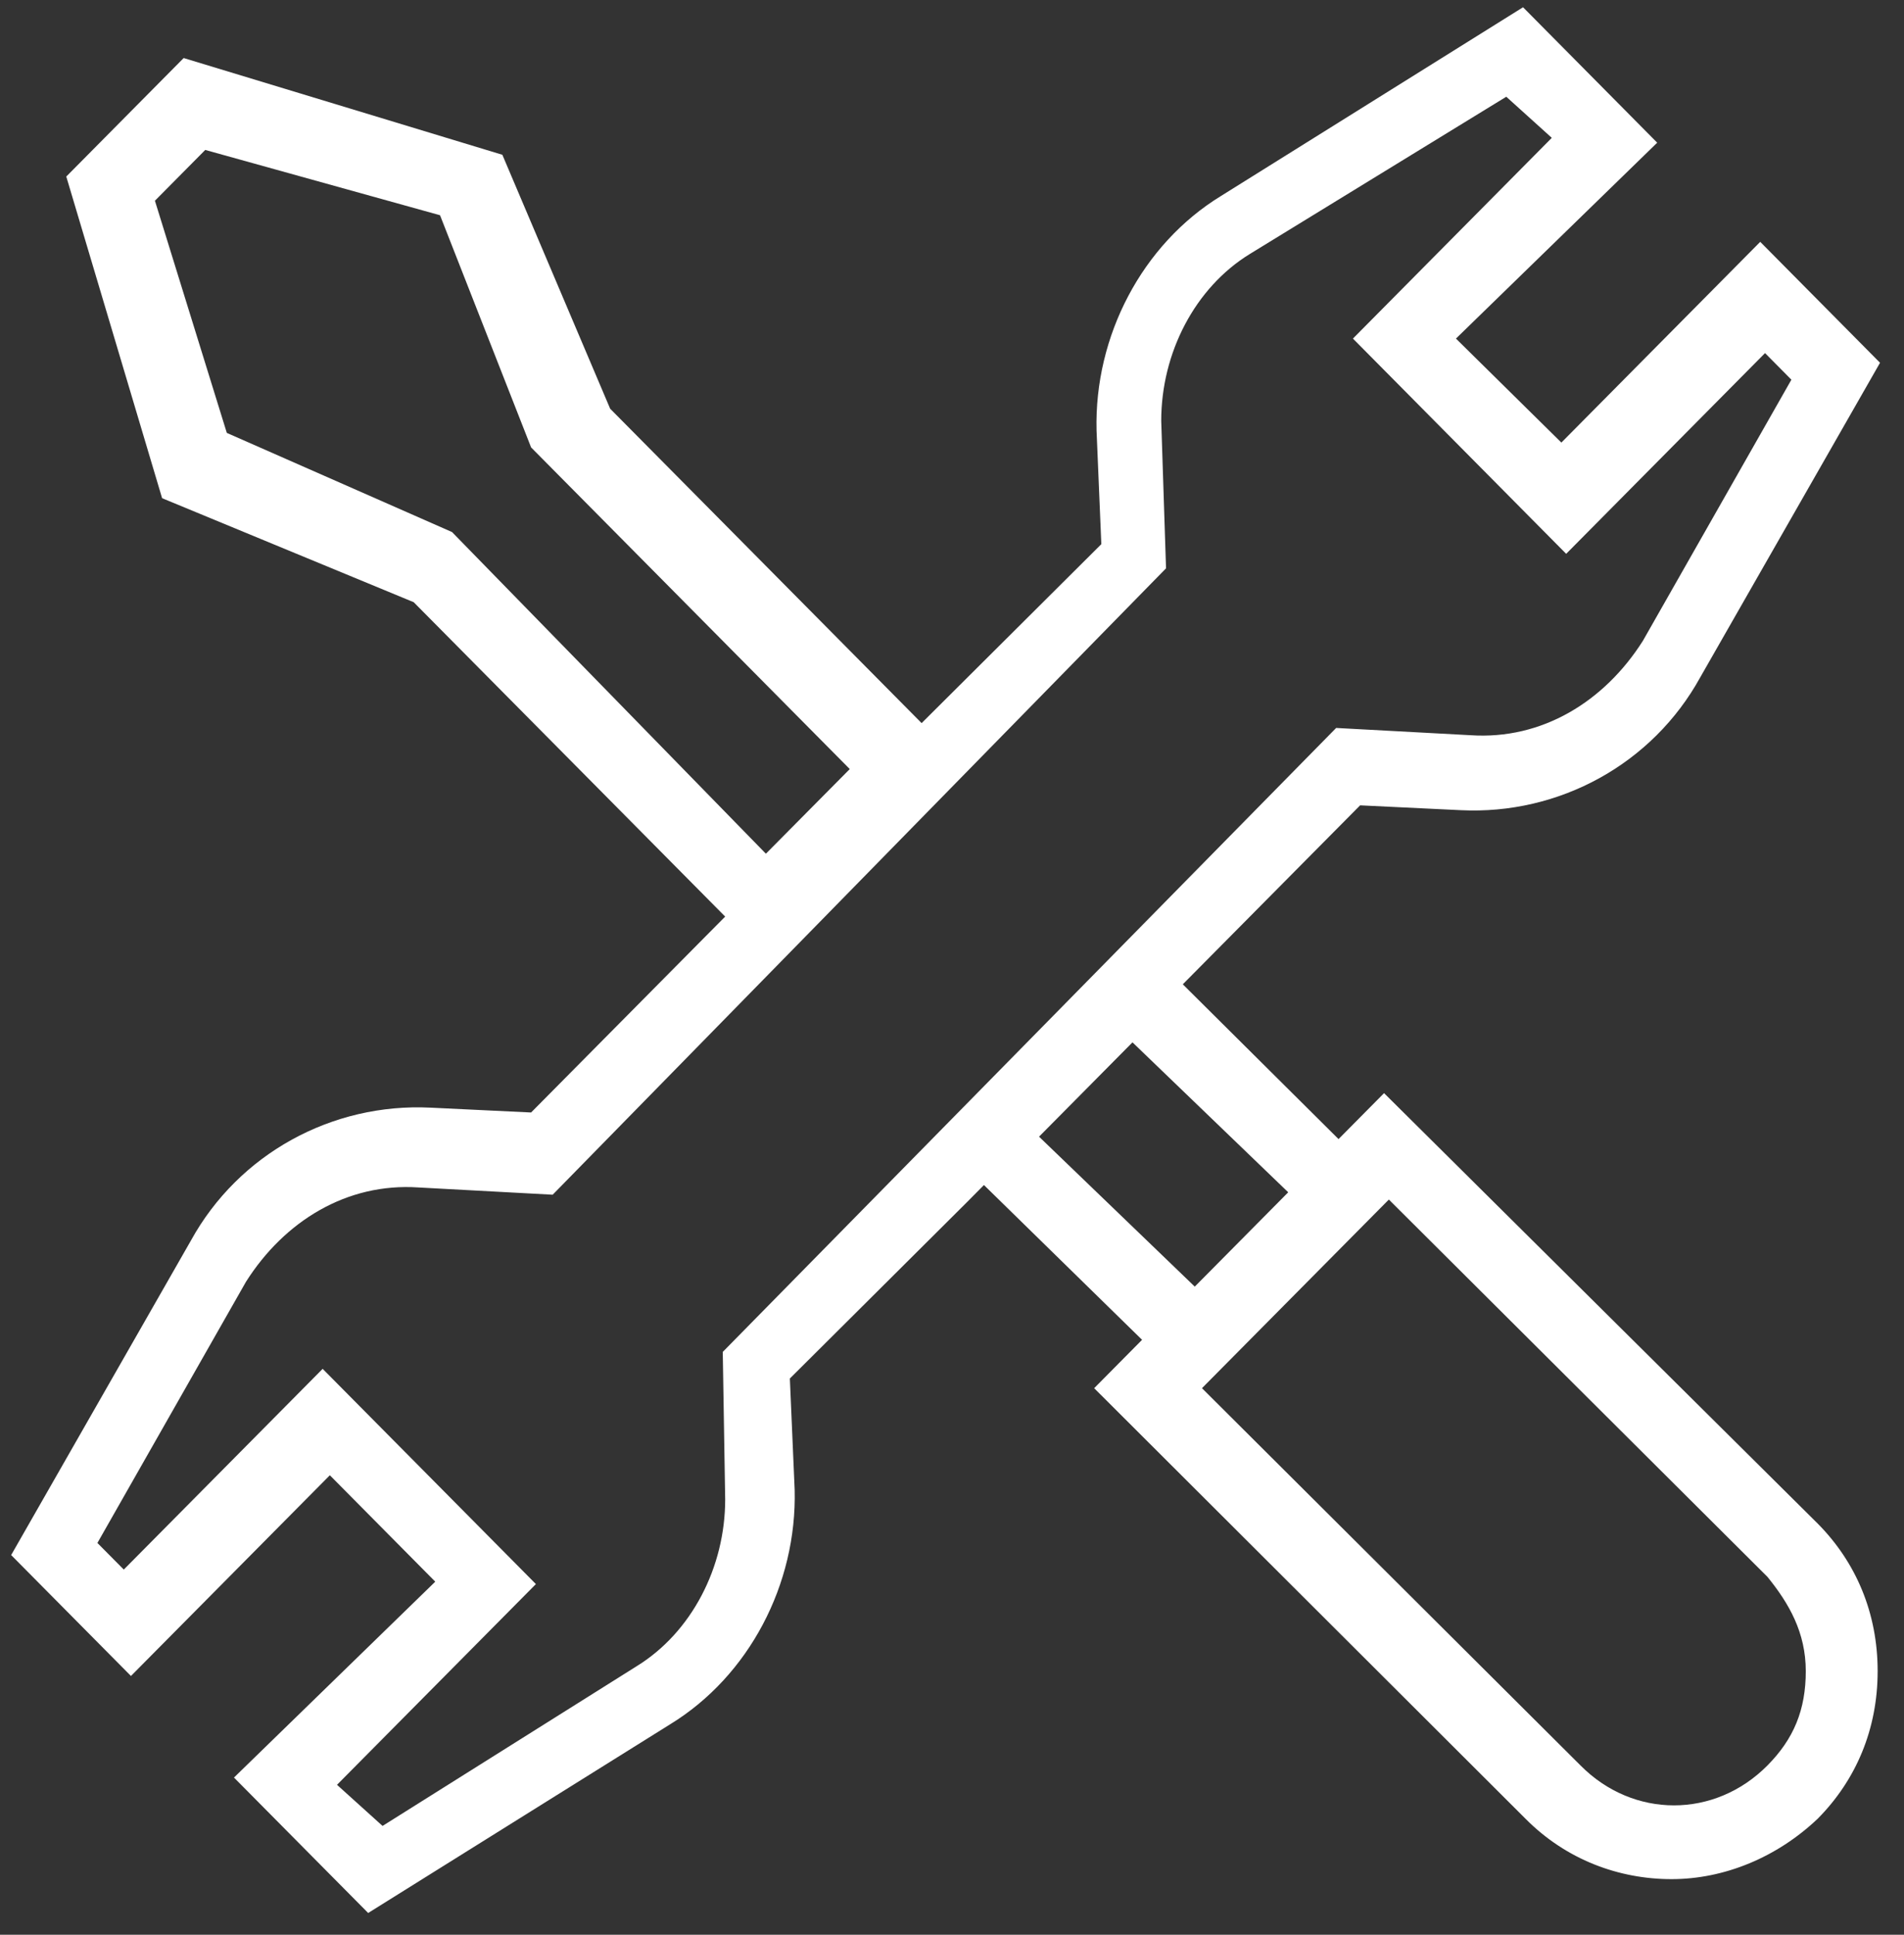 <svg width="63" height="64" viewBox="0 0 63 64" fill="none" xmlns="http://www.w3.org/2000/svg">
<rect x="0" y="0" width="63" height="64" fill="#333333" stroke="none"/>
<path d="M45.796 36.16L44.29 37.68L39.137 32.56L39.216 32.48L45.004 26.64L48.333 26.8C51.584 26.96 54.676 25.28 56.261 22.4L62.207 12L58.243 8L51.663 14.64L48.175 11.2L54.834 4.72L50.395 0.24L40.405 6.48C37.789 8.08 36.204 11.12 36.283 14.24L36.441 18L30.575 23.84L30.495 23.92L20.189 13.52L16.622 5.12L6.077 1.92L2.193 5.84L5.364 16.48L13.688 19.92L23.995 30.32L23.36 30.96L17.573 36.8L14.243 36.64C10.993 36.48 7.901 38.16 6.315 41.04L0.369 51.44L4.333 55.44L10.914 48.8L14.402 52.32L7.742 58.8L12.182 63.28L22.171 57.04C24.787 55.44 26.373 52.4 26.294 49.28L26.135 45.6L32.002 39.76L32.557 39.2L37.789 44.32L36.204 45.92L50.474 60.16C51.822 61.52 53.566 62.16 55.31 62.16C57.054 62.16 58.798 61.44 60.146 60.16C61.414 58.88 62.128 57.2 62.128 55.28C62.128 53.36 61.414 51.68 60.146 50.4L45.796 36.16ZM14.957 17.6L7.505 14.32L5.126 6.64L6.791 4.96L14.56 7.12L17.573 14.8L28.117 25.44L25.342 28.24L14.957 17.6ZM38.582 18.8L38.423 13.92C38.423 11.68 39.533 9.52 41.357 8.4L49.84 3.2L51.346 4.56L44.766 11.2L51.822 18.32L58.402 11.68L59.274 12.56L54.359 21.2C53.09 23.2 51.029 24.48 48.651 24.32L44.211 24.08L23.915 44.72L23.995 49.6C23.995 51.84 22.885 54 21.061 55.12L12.658 60.4L11.151 59.04L17.732 52.4L10.676 45.28L4.096 51.92L3.223 51.04L8.139 42.4C9.407 40.4 11.469 39.12 13.847 39.28L18.287 39.52L38.582 18.8ZM34.38 37.6L37.472 34.48L42.625 39.44L39.533 42.56L34.38 37.6ZM58.481 58.4C56.737 60.16 54.041 60.16 52.297 58.4L39.771 45.92L45.955 39.68L58.481 52.16C59.195 53.04 59.75 54 59.75 55.28C59.75 56.56 59.353 57.52 58.481 58.4Z" fill="white"/>
</svg>
